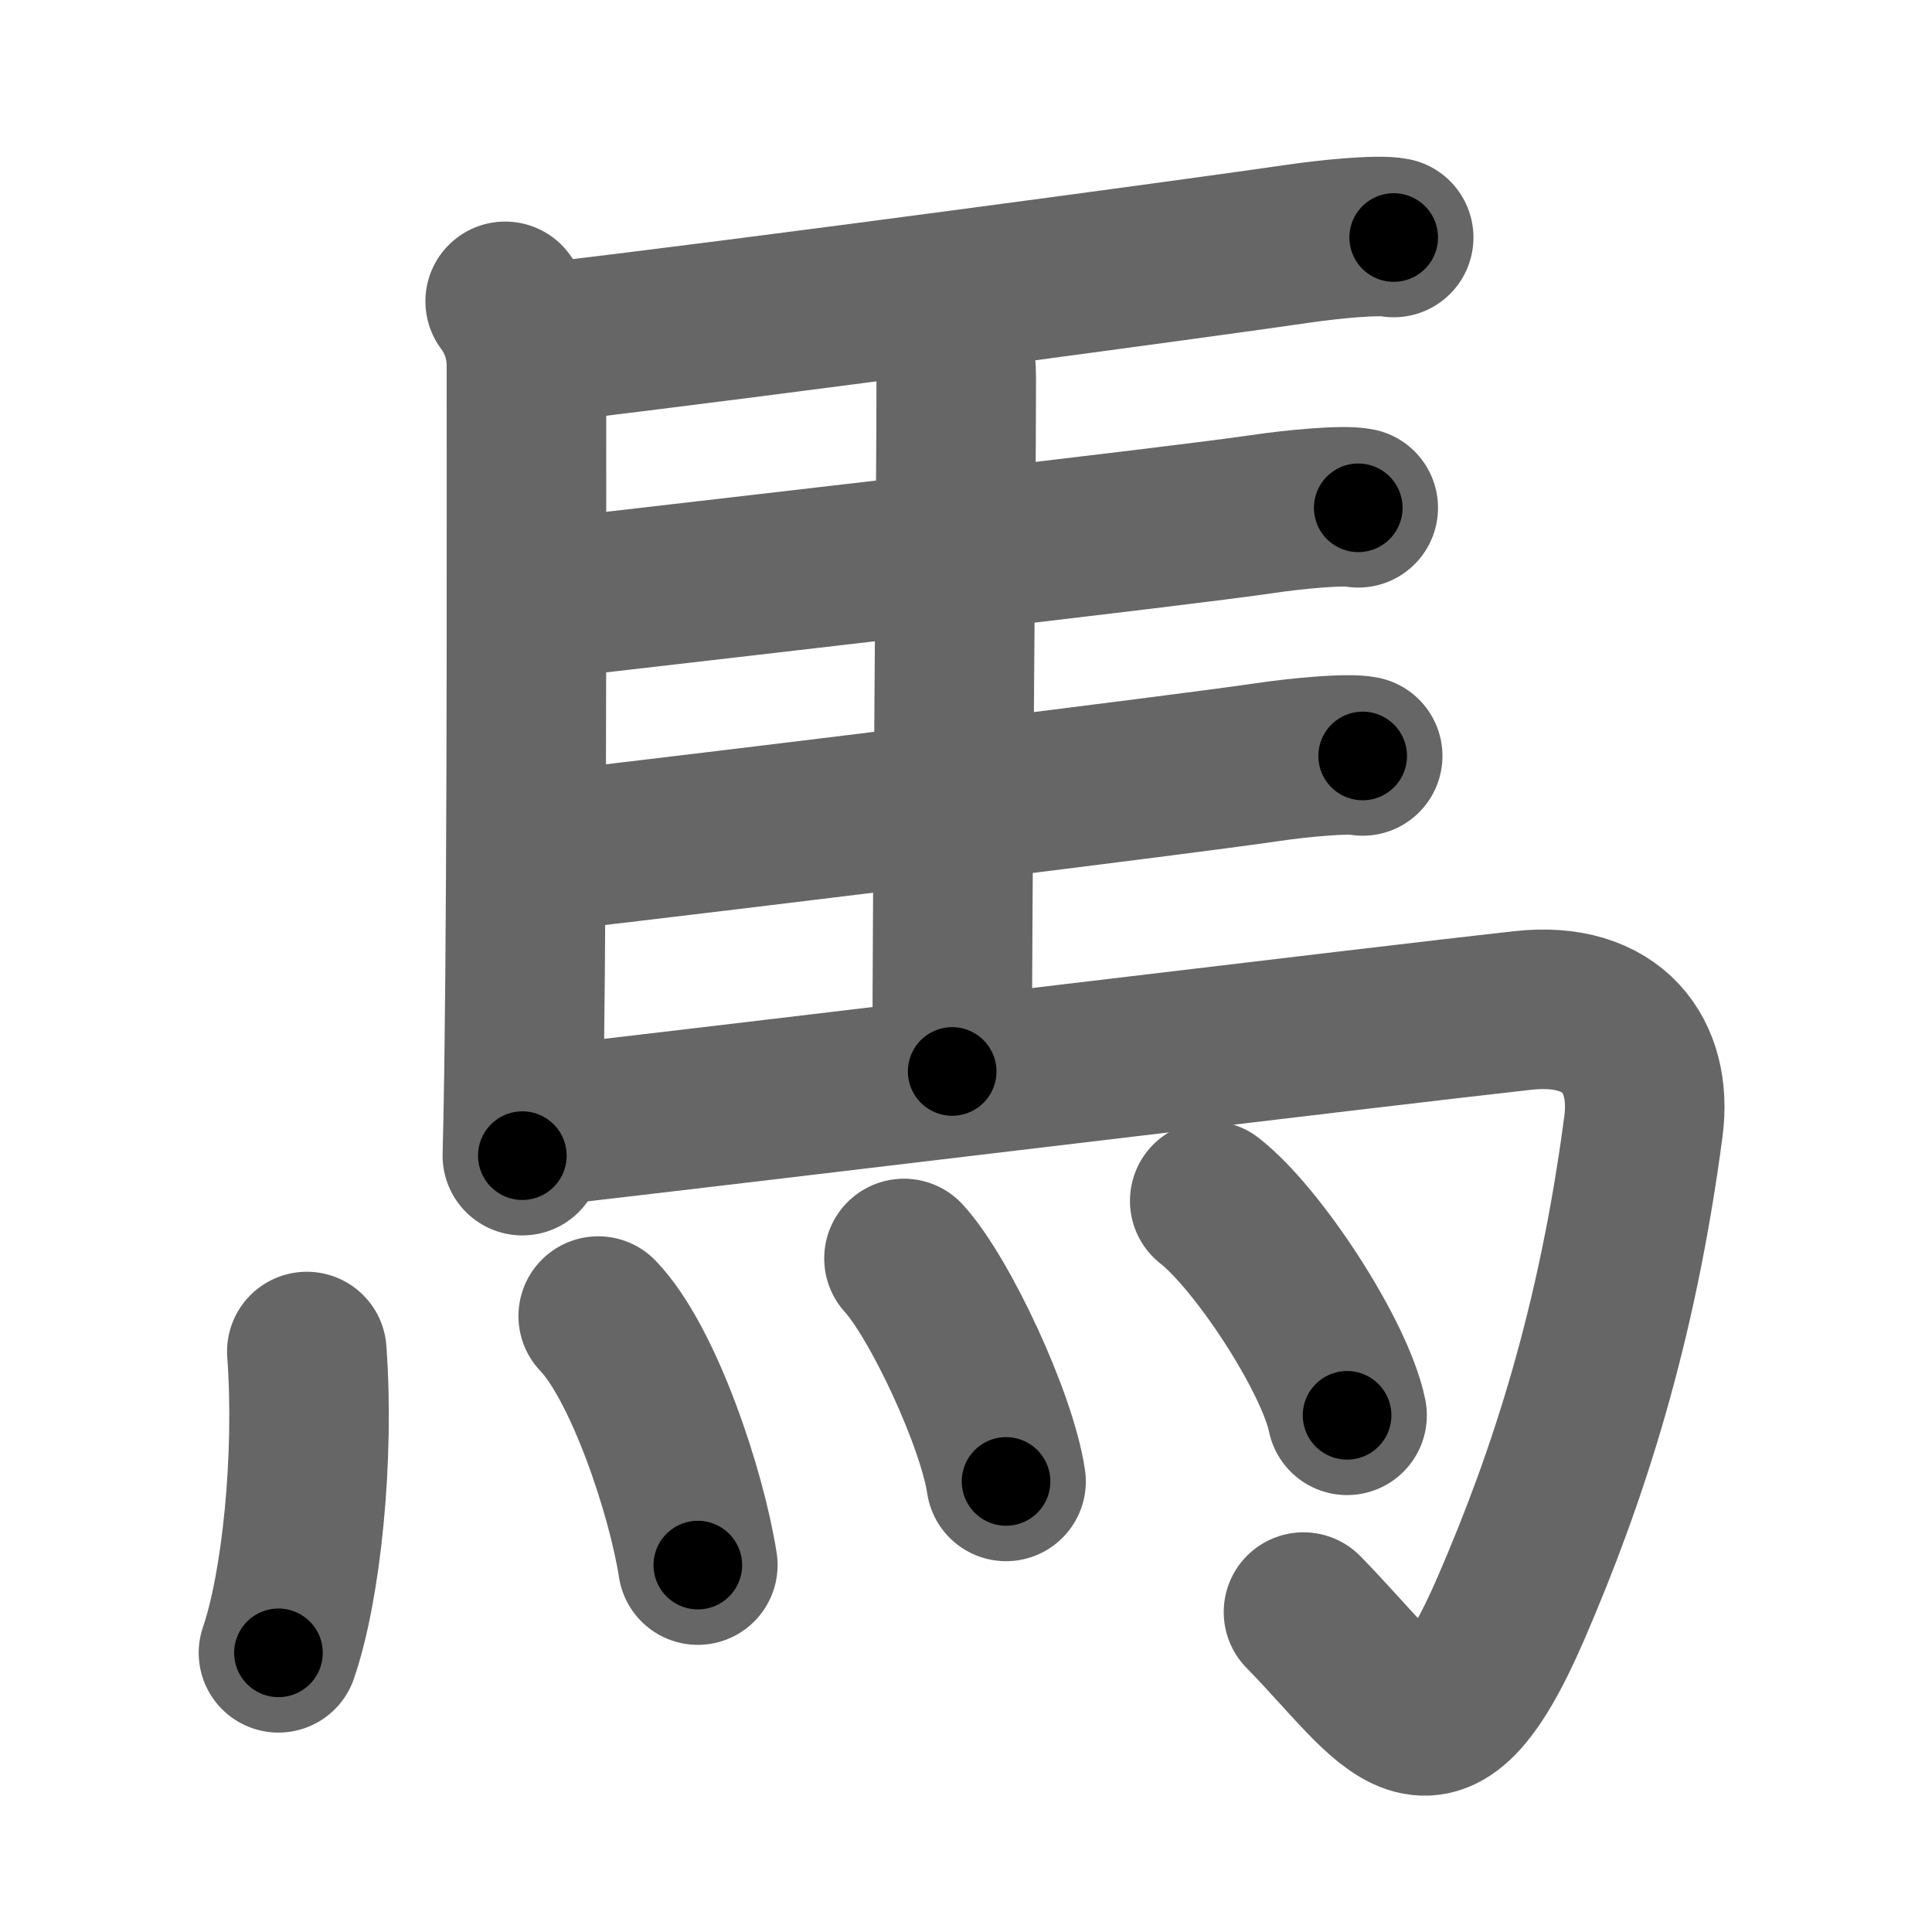 <svg xmlns="http://www.w3.org/2000/svg" width="109" height="109" viewBox="0 0 109 109" id="99ac"><g fill="none" stroke="#666" stroke-width="9" stroke-linecap="round" stroke-linejoin="round"><g><path d="M28.5,17c0.75,1,1.2,2.25,1.2,3.62c0,5.72,0.04,26.84-0.13,39.38c-0.03,2-0.06,3.76-0.1,5.2" /><path d="M31.03,19.3c11.22-1.3,37.4-4.84,42.22-5.55c1.68-0.25,4.53-0.53,5.38-0.35" /><path d="M53.13,17.82c0.62,1.18,0.82,2.18,0.82,3.55c0,6.64-0.23,28.88-0.23,39.08" /><path d="M30.78,33.8C42,32.5,66.44,29.71,71.25,29c1.68-0.25,4.53-0.53,5.38-0.35" /><path d="M30.78,48.05C42,46.75,66.69,43.71,71.5,43c1.68-0.25,4.53-0.53,5.38-0.35" /><path d="M30.73,63.53C44,62,78.04,57.88,85.9,57.01c5.12-0.57,7.34,2.58,6.82,6.53c-1.48,11.21-4.23,19.71-7.48,27.21c-4.45,10.27-6.5,5.5-11.7,0.2" /><g><path d="M17.31,76.25c0.44,6-0.31,13.25-1.6,17" /><path d="M33.75,74.25c2.55,2.65,4.98,9.93,5.62,14.05" /><path d="M51,71c2.03,2.22,5.25,9.12,5.76,12.58" /><path d="M68.25,67.75c2.74,2.14,7.07,8.78,7.75,12.1" /></g></g></g><g fill="none" stroke="#000" stroke-width="5" stroke-linecap="round" stroke-linejoin="round"><g><path d="M28.5,17c0.75,1,1.2,2.25,1.2,3.62c0,5.72,0.04,26.84-0.13,39.38c-0.03,2-0.06,3.76-0.1,5.2" stroke-dasharray="48.463" stroke-dashoffset="48.463"><animate attributeName="stroke-dashoffset" values="48.463;48.463;0" dur="0.485s" fill="freeze" begin="0s;99ac.click" /></path><path d="M31.03,19.3c11.22-1.3,37.4-4.84,42.22-5.55c1.68-0.25,4.53-0.53,5.38-0.35" stroke-dasharray="47.99" stroke-dashoffset="47.99"><animate attributeName="stroke-dashoffset" values="47.99" fill="freeze" begin="99ac.click" /><animate attributeName="stroke-dashoffset" values="47.99;47.99;0" keyTimes="0;0.503;1" dur="0.965s" fill="freeze" begin="0s;99ac.click" /></path><path d="M53.13,17.82c0.62,1.18,0.82,2.18,0.82,3.55c0,6.64-0.23,28.88-0.23,39.08" stroke-dasharray="42.767" stroke-dashoffset="42.767"><animate attributeName="stroke-dashoffset" values="42.767" fill="freeze" begin="99ac.click" /><animate attributeName="stroke-dashoffset" values="42.767;42.767;0" keyTimes="0;0.693;1" dur="1.393s" fill="freeze" begin="0s;99ac.click" /></path><path d="M30.78,33.8C42,32.5,66.44,29.71,71.25,29c1.68-0.25,4.53-0.53,5.38-0.35" stroke-dasharray="46.16" stroke-dashoffset="46.16"><animate attributeName="stroke-dashoffset" values="46.16" fill="freeze" begin="99ac.click" /><animate attributeName="stroke-dashoffset" values="46.16;46.16;0" keyTimes="0;0.751;1" dur="1.855s" fill="freeze" begin="0s;99ac.click" /></path><path d="M30.78,48.05C42,46.75,66.69,43.71,71.5,43c1.68-0.25,4.53-0.53,5.38-0.35" stroke-dasharray="46.438" stroke-dashoffset="46.438"><animate attributeName="stroke-dashoffset" values="46.438" fill="freeze" begin="99ac.click" /><animate attributeName="stroke-dashoffset" values="46.438;46.438;0" keyTimes="0;0.8;1" dur="2.319s" fill="freeze" begin="0s;99ac.click" /></path><path d="M30.73,63.53C44,62,78.04,57.88,85.9,57.01c5.12-0.57,7.34,2.58,6.82,6.53c-1.48,11.21-4.23,19.71-7.48,27.21c-4.45,10.27-6.5,5.5-11.7,0.2" stroke-dasharray="112.42" stroke-dashoffset="112.42"><animate attributeName="stroke-dashoffset" values="112.42" fill="freeze" begin="99ac.click" /><animate attributeName="stroke-dashoffset" values="112.42;112.42;0" keyTimes="0;0.733;1" dur="3.164s" fill="freeze" begin="0s;99ac.click" /></path><g><path d="M17.31,76.25c0.44,6-0.31,13.25-1.6,17" stroke-dasharray="17.165" stroke-dashoffset="17.165"><animate attributeName="stroke-dashoffset" values="17.165" fill="freeze" begin="99ac.click" /><animate attributeName="stroke-dashoffset" values="17.165;17.165;0" keyTimes="0;0.948;1" dur="3.336s" fill="freeze" begin="0s;99ac.click" /></path><path d="M33.75,74.25c2.55,2.65,4.98,9.93,5.62,14.05" stroke-dasharray="15.288" stroke-dashoffset="15.288"><animate attributeName="stroke-dashoffset" values="15.288" fill="freeze" begin="99ac.click" /><animate attributeName="stroke-dashoffset" values="15.288;15.288;0" keyTimes="0;0.956;1" dur="3.489s" fill="freeze" begin="0s;99ac.click" /></path><path d="M51,71c2.03,2.22,5.25,9.12,5.76,12.58" stroke-dasharray="13.951" stroke-dashoffset="13.951"><animate attributeName="stroke-dashoffset" values="13.951" fill="freeze" begin="99ac.click" /><animate attributeName="stroke-dashoffset" values="13.951;13.951;0" keyTimes="0;0.961;1" dur="3.629s" fill="freeze" begin="0s;99ac.click" /></path><path d="M68.25,67.75c2.74,2.14,7.07,8.78,7.75,12.1" stroke-dasharray="14.54" stroke-dashoffset="14.54"><animate attributeName="stroke-dashoffset" values="14.54" fill="freeze" begin="99ac.click" /><animate attributeName="stroke-dashoffset" values="14.54;14.54;0" keyTimes="0;0.962;1" dur="3.774s" fill="freeze" begin="0s;99ac.click" /></path></g></g></g></svg>